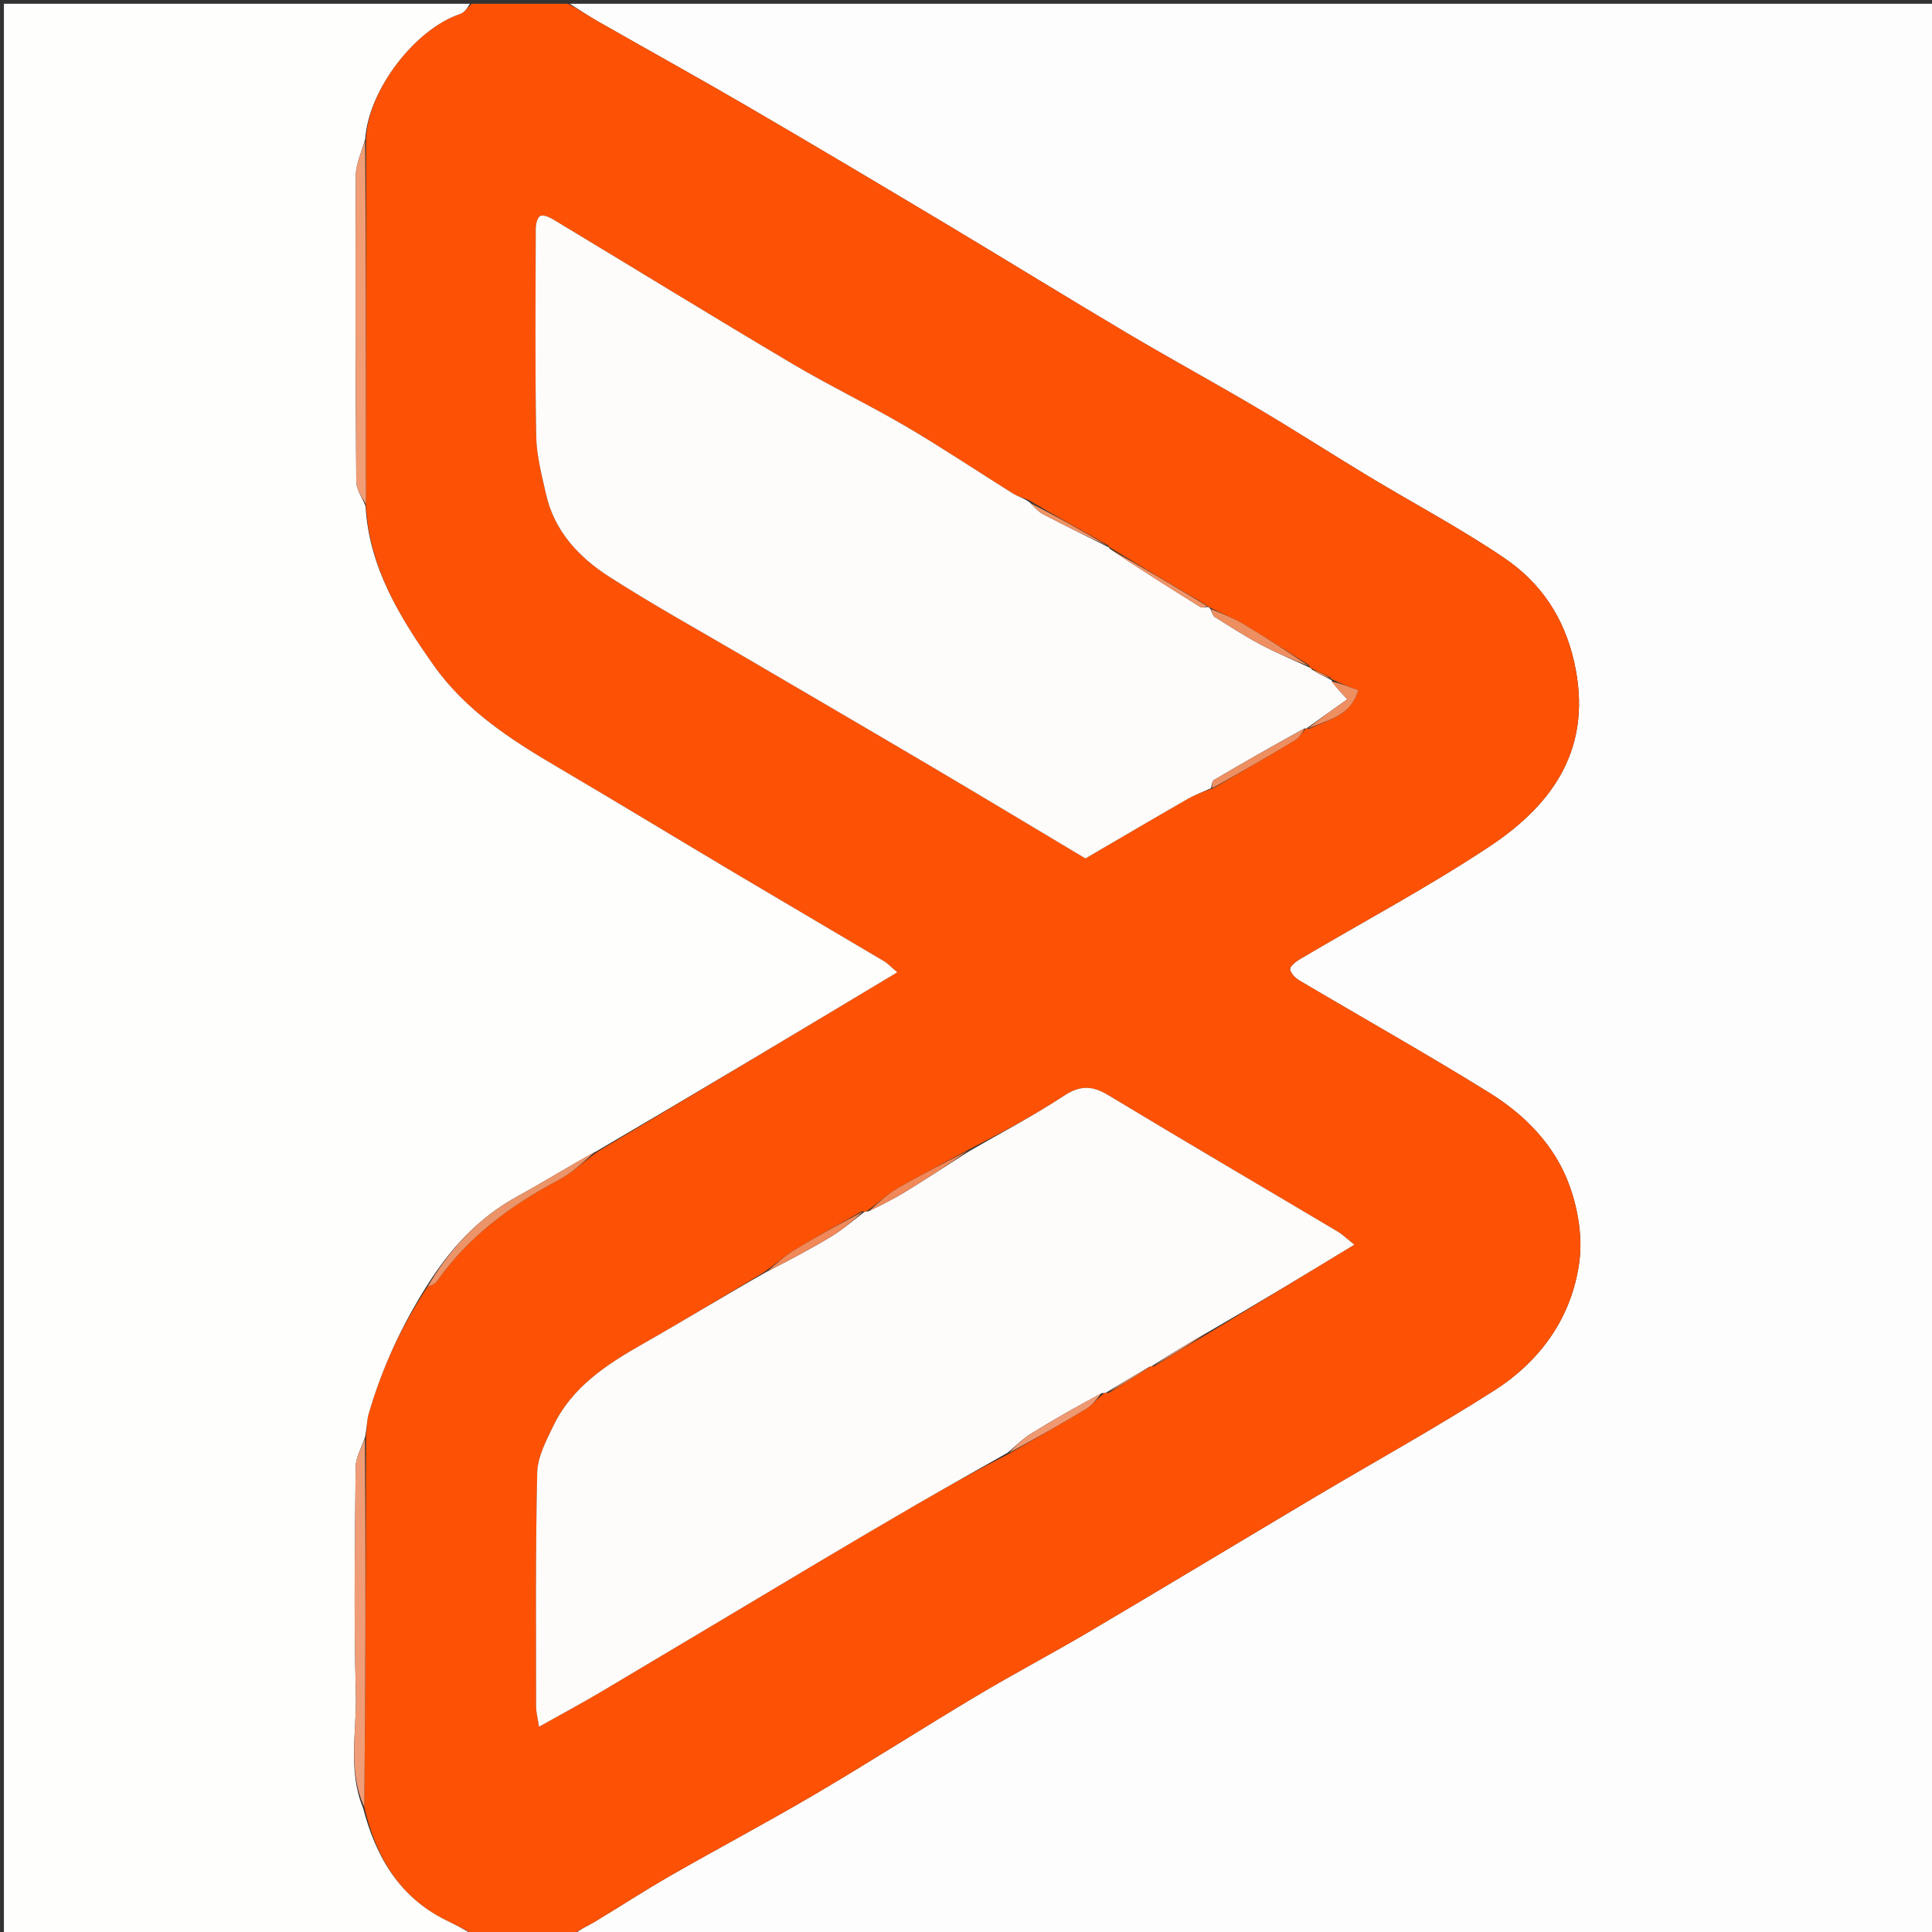 <svg version="1.1" id="Layer_1" xmlns="http://www.w3.org/2000/svg" xmlns:xlink="http://www.w3.org/1999/xlink" x="0px" y="0px"
	 width="100%" viewBox="0 0 512 512" enable-background="new 0 0 512 512" xml:space="preserve">
<rect x="0" y="0" width="512" height="512" fill="#333333" stroke="none"/>
<path fill="#FEFDFD" opacity="1" stroke="none" 
	d="
M151,1 
	C271.625,1 392.249,1 512.937,1 
	C512.937,171.565 512.937,342.13 512.937,513 
	C392.977,513 272.953,513 152.256,512.632 
	C153.573,511.295 155.648,510.467 157.539,509.333 
	C164.268,505.295 170.839,500.986 177.645,497.086 
	C190.443,489.753 203.488,482.847 216.198,475.368 
	C230.563,466.914 244.601,457.905 258.918,449.365 
	C268.706,443.526 278.809,438.218 288.625,432.422 
	C308.604,420.625 328.467,408.629 348.412,396.772 
	C364.277,387.341 380.459,378.41 396.003,368.479 
	C408.348,360.592 416.614,348.979 418.555,334.301 
	C419.412,327.815 418.198,320.511 415.964,314.281 
	C412.14,303.614 404.201,295.497 394.692,289.597 
	C378.16,279.34 361.182,269.803 344.437,259.888 
	C343.328,259.232 342.075,258.022 341.885,256.9 
	C341.761,256.171 343.297,254.889 344.337,254.273 
	C361.189,244.291 378.544,235.075 394.834,224.254 
	C411.915,212.91 422.235,197.837 417.169,175.422 
	C414.457,163.422 408.219,154.374 398.632,147.867 
	C387.093,140.035 374.693,133.477 362.731,126.259 
	C352.888,120.32 343.222,114.083 333.328,108.232 
	C321.84,101.438 310.106,95.059 298.628,88.249 
	C282.509,78.686 266.565,68.831 250.479,59.212 
	C233.085,48.812 215.669,38.447 198.159,28.243 
	C184.994,20.572 171.655,13.197 158.419,5.647 
	C155.887,4.202 153.47,2.554 151,1 
z"/>
<path fill="#FD5205" opacity="1" stroke="none" 
	d="
M150.531,1 
	C153.47,2.554 155.887,4.202 158.419,5.647 
	C171.655,13.197 184.994,20.572 198.159,28.243 
	C215.669,38.447 233.085,48.812 250.479,59.212 
	C266.565,68.831 282.509,78.686 298.628,88.249 
	C310.106,95.059 321.84,101.438 333.328,108.232 
	C343.222,114.083 352.888,120.32 362.731,126.259 
	C374.693,133.477 387.093,140.035 398.632,147.867 
	C408.219,154.374 414.457,163.422 417.169,175.422 
	C422.235,197.837 411.915,212.91 394.834,224.254 
	C378.544,235.075 361.189,244.291 344.337,254.273 
	C343.297,254.889 341.761,256.171 341.885,256.9 
	C342.075,258.022 343.328,259.232 344.437,259.888 
	C361.182,269.803 378.16,279.34 394.692,289.597 
	C404.201,295.497 412.14,303.614 415.964,314.281 
	C418.198,320.511 419.412,327.815 418.555,334.301 
	C416.614,348.979 408.348,360.592 396.003,368.479 
	C380.459,378.41 364.277,387.341 348.412,396.772 
	C328.467,408.629 308.604,420.625 288.625,432.422 
	C278.809,438.218 268.706,443.526 258.918,449.365 
	C244.601,457.905 230.563,466.914 216.198,475.368 
	C203.488,482.847 190.443,489.753 177.645,497.086 
	C170.839,500.986 164.268,505.295 157.539,509.333 
	C155.648,510.467 153.573,511.295 151.791,512.632 
	C143.312,513 134.625,513 125.534,512.62 
	C122.811,511.12 120.481,510.02 118.174,508.876 
	C105.761,502.72 99.571,491.964 96.536,478.836 
	C96.897,446.021 96.933,413.492 97.009,380.542 
	C97.251,378.309 97.196,376.425 97.695,374.701 
	C101.162,362.729 106.339,351.515 113.33,340.983 
	C114.369,340.561 115.281,340.286 115.711,339.673 
	C124.069,327.75 135.349,319.423 148.078,312.697 
	C151.717,310.774 154.781,307.762 158.454,305.149 
	C184.919,289.382 211.038,273.715 237.779,257.674 
	C236.316,256.44 235.355,255.374 234.177,254.674 
	C221.285,247.016 208.337,239.453 195.45,231.787 
	C179.572,222.343 163.794,212.728 147.864,203.371 
	C135.408,196.054 123.351,188.29 114.857,176.233 
	C105.881,163.491 97.806,150.321 96.969,133.655 
	C97.03,130.362 96.958,127.538 96.959,124.715 
	C96.967,95.478 96.987,66.241 97.028,36.579 
	C97.715,23.485 110.168,7.629 121.936,3.698 
	C123.125,3.3 123.987,1.923 125,1 
	C133.354,1 141.708,1 150.531,1 
M305.025,362.058 
	C305.025,362.058 305.123,362.093 305.874,362.075 
	C310.63,359.135 315.385,356.194 320.801,353.015 
	C333.275,345.43 345.75,337.846 358.896,329.853 
	C357.127,328.45 355.878,327.207 354.41,326.334 
	C334.173,314.297 313.848,302.407 293.694,290.234 
	C289.438,287.663 286.254,287.573 281.948,290.408 
	C273.913,295.699 265.34,300.175 256.223,304.925 
	C250.096,308.23 243.888,311.394 237.879,314.901 
	C235.04,316.558 232.586,318.873 229.566,321.066 
	C229.566,321.066 229.141,321.123 228.398,320.99 
	C222.561,324.318 216.657,327.535 210.918,331.022 
	C208.108,332.729 205.603,334.939 202.35,337.246 
	C191.738,343.537 181.213,349.979 170.49,356.074 
	C160.812,361.574 151.605,367.532 146.6,377.965 
	C144.721,381.883 142.461,386.15 142.366,390.303 
	C141.894,410.936 142.072,431.584 142.076,452.227 
	C142.076,453.771 142.509,455.316 142.851,457.593 
	C148.868,454.217 154.201,451.368 159.395,448.285 
	C178.396,437.007 197.342,425.635 216.329,414.332 
	C225.171,409.069 234.032,403.835 242.937,398.679 
	C250.924,394.054 258.983,389.553 267.741,385.069 
	C274.449,381.187 281.203,377.381 287.831,373.369 
	C289.496,372.361 290.758,370.689 292.633,369.197 
	C292.633,369.197 293.063,369.083 293.817,369.151 
	C297.579,366.81 301.34,364.47 305.025,362.058 
M352.637,179.555 
	C351.027,178.767 349.418,177.978 347.41,177.082 
	C347.41,177.082 347.036,176.903 346.88,176.248 
	C341.284,172.72 335.744,169.098 330.069,165.702 
	C327.145,163.952 323.98,162.603 320.495,160.938 
	C320.495,160.938 320.054,160.856 319.655,160.324 
	C311.071,155.251 302.488,150.177 293.976,144.994 
	C293.976,144.994 293.915,145.108 293.633,144.481 
	C286.767,140.645 279.901,136.81 272.52,132.481 
	C271.148,131.922 269.661,131.548 268.423,130.775 
	C259.005,124.9 249.78,118.7 240.212,113.085 
	C230.284,107.261 219.866,102.271 209.967,96.402 
	C188.77,83.831 167.777,70.918 146.669,58.197 
	C145.625,57.568 144,56.84 143.166,57.241 
	C142.393,57.611 141.991,59.435 141.987,60.621 
	C141.931,78.94 141.776,97.262 142.102,115.576 
	C142.193,120.706 143.562,125.856 144.696,130.918 
	C146.895,140.734 153.403,147.674 161.431,152.825 
	C173.308,160.447 185.693,167.278 197.873,174.426 
	C214.242,184.032 230.647,193.576 246.988,203.23 
	C260.612,211.278 274.166,219.445 287.649,227.499 
	C296.82,222.147 305.726,216.903 314.688,211.757 
	C316.658,210.626 318.828,209.843 321.612,208.847 
	C328.825,204.642 336.066,200.485 343.22,196.183 
	C344.371,195.491 345.136,194.155 346.069,193.028 
	C346.069,193.028 346.119,193.102 346.876,193.176 
	C351.731,190.757 357.899,189.987 359.938,182.894 
	C357.289,181.901 355.044,181.061 352.982,180.009 
	C352.982,180.009 352.804,180.219 352.637,179.555 
z"/>
<path fill="#FEFEFD" opacity="1" stroke="none" 
	d="
M124.531,1 
	C123.987,1.923 123.125,3.3 121.936,3.698 
	C110.168,7.629 97.715,23.485 96.786,36.841 
	C95.742,40.518 94.307,43.504 94.292,46.497 
	C94.154,73.53 94.205,100.563 94.412,127.595 
	C94.429,129.777 96.015,131.948 96.872,134.124 
	C97.806,150.321 105.881,163.491 114.857,176.233 
	C123.351,188.29 135.408,196.054 147.864,203.371 
	C163.794,212.728 179.572,222.343 195.45,231.787 
	C208.337,239.453 221.285,247.016 234.177,254.674 
	C235.355,255.374 236.316,256.44 237.779,257.674 
	C211.038,273.715 184.919,289.382 158.091,305.079 
	C150.633,309.106 143.993,313.302 137.112,317.055 
	C126.719,322.724 119.138,331.099 112.978,340.972 
	C106.339,351.515 101.162,362.729 97.695,374.701 
	C97.196,376.425 97.251,378.309 96.748,380.813 
	C95.679,383.932 94.269,386.352 94.247,388.784 
	C94.063,408.727 93.739,428.683 94.301,448.611 
	C94.587,458.77 92.103,469.186 96.211,479.122 
	C99.571,491.964 105.761,502.72 118.174,508.876 
	C120.481,510.02 122.811,511.12 125.065,512.62 
	C83.69,513 42.381,513 1.036,513 
	C1.036,342.455 1.036,171.911 1.036,1 
	C42.02,1 83.041,1 124.531,1 
z"/>
<path fill="#FDFCFB" opacity="1" stroke="none" 
	d="
M320.054,160.856 
	C320.054,160.856 320.495,160.938 320.763,161.363 
	C321.296,162.357 321.402,163.177 321.848,163.456 
	C325.836,165.954 329.791,168.533 333.941,170.738 
	C338.197,172.998 342.663,174.865 347.036,176.903 
	C347.036,176.903 347.41,177.082 347.706,177.467 
	C349.603,178.641 351.203,179.43 352.804,180.219 
	C352.804,180.219 352.982,180.009 352.919,180.467 
	C354.268,182.403 355.681,183.88 357.048,185.31 
	C353.053,188.158 349.586,190.63 346.119,193.102 
	C346.119,193.102 346.069,193.028 345.704,193.035 
	C337.448,197.575 329.542,202.083 321.701,206.7 
	C321.183,207.004 321.159,208.147 320.906,208.9 
	C318.828,209.843 316.658,210.626 314.688,211.757 
	C305.726,216.903 296.82,222.147 287.649,227.499 
	C274.166,219.445 260.612,211.278 246.988,203.23 
	C230.647,193.576 214.242,184.032 197.873,174.426 
	C185.693,167.278 173.308,160.447 161.431,152.825 
	C153.403,147.674 146.895,140.734 144.696,130.918 
	C143.562,125.856 142.193,120.706 142.102,115.576 
	C141.776,97.262 141.931,78.94 141.987,60.621 
	C141.991,59.435 142.393,57.611 143.166,57.241 
	C144,56.84 145.625,57.568 146.669,58.197 
	C167.777,70.918 188.77,83.831 209.967,96.402 
	C219.866,102.271 230.284,107.261 240.212,113.085 
	C249.78,118.7 259.005,124.9 268.423,130.775 
	C269.661,131.548 271.148,131.922 272.81,133.074 
	C274.24,134.566 275.273,135.673 276.539,136.332 
	C282.295,139.326 288.117,142.194 293.915,145.108 
	C293.915,145.108 293.976,144.994 294.016,145.379 
	C302.068,150.814 310.07,155.88 318.117,160.875 
	C318.58,161.162 319.4,160.876 320.054,160.856 
z"/>
<path fill="#FEFCFB" opacity="1" stroke="none" 
	d="
M256.992,304.991 
	C265.34,300.175 273.913,295.699 281.948,290.408 
	C286.254,287.573 289.438,287.663 293.694,290.234 
	C313.848,302.407 334.173,314.297 354.41,326.334 
	C355.878,327.207 357.127,328.45 358.896,329.853 
	C345.75,337.846 333.275,345.43 320.107,353.042 
	C314.649,356.077 309.886,359.085 305.123,362.093 
	C305.123,362.093 305.025,362.058 304.699,362.148 
	C300.604,364.52 296.833,366.802 293.063,369.083 
	C293.063,369.083 292.633,369.197 292.048,369.177 
	C285.371,372.732 279.219,376.209 273.218,379.931 
	C270.967,381.327 269.069,383.292 267.009,384.998 
	C258.983,389.553 250.924,394.054 242.937,398.679 
	C234.032,403.835 225.171,409.069 216.329,414.332 
	C197.342,425.635 178.396,437.007 159.395,448.285 
	C154.201,451.368 148.868,454.217 142.851,457.593 
	C142.509,455.316 142.076,453.771 142.076,452.227 
	C142.072,431.584 141.894,410.936 142.366,390.303 
	C142.461,386.15 144.721,381.883 146.6,377.965 
	C151.605,367.532 160.812,361.574 170.49,356.074 
	C181.213,349.979 191.738,343.537 203.028,337.121 
	C209.264,333.902 214.91,330.954 220.345,327.658 
	C223.454,325.772 226.22,323.32 229.141,321.123 
	C229.141,321.123 229.566,321.066 230.13,321.018 
	C233.836,319.232 237.052,317.612 240.106,315.73 
	C245.784,312.231 251.368,308.579 256.992,304.991 
z"/>
<path fill="#F19D76" opacity="1" stroke="none" 
	d="
M96.969,133.655 
	C96.015,131.948 94.429,129.777 94.412,127.595 
	C94.205,100.563 94.154,73.53 94.292,46.497 
	C94.307,43.504 95.742,40.518 96.761,37.266 
	C96.987,66.241 96.967,95.478 96.959,124.715 
	C96.958,127.538 97.03,130.362 96.969,133.655 
z"/>
<path fill="#F09D77" opacity="1" stroke="none" 
	d="
M96.536,478.836 
	C92.103,469.186 94.587,458.77 94.301,448.611 
	C93.739,428.683 94.063,408.727 94.247,388.784 
	C94.269,386.352 95.679,383.932 96.707,381.235 
	C96.933,413.492 96.897,446.021 96.536,478.836 
z"/>
<path fill="#EC9469" opacity="1" stroke="none" 
	d="
M113.33,340.983 
	C119.138,331.099 126.719,322.724 137.112,317.055 
	C143.993,313.302 150.633,309.106 157.745,305.178 
	C154.781,307.762 151.717,310.774 148.078,312.697 
	C135.349,319.423 124.069,327.75 115.711,339.673 
	C115.281,340.286 114.369,340.561 113.33,340.983 
z"/>
<path fill="#EE8F62" opacity="1" stroke="none" 
	d="
M346.958,176.576 
	C342.663,174.865 338.197,172.998 333.941,170.738 
	C329.791,168.533 325.836,165.954 321.848,163.456 
	C321.402,163.177 321.296,162.357 320.978,161.43 
	C323.98,162.603 327.145,163.952 330.069,165.702 
	C335.744,169.098 341.284,172.72 346.958,176.576 
z"/>
<path fill="#F08859" opacity="1" stroke="none" 
	d="
M228.769,321.057 
	C226.22,323.32 223.454,325.772 220.345,327.658 
	C214.91,330.954 209.264,333.902 203.333,336.958 
	C205.603,334.939 208.108,332.729 210.918,331.022 
	C216.657,327.535 222.561,324.318 228.769,321.057 
z"/>
<path fill="#F08859" opacity="1" stroke="none" 
	d="
M256.607,304.958 
	C251.368,308.579 245.784,312.231 240.106,315.73 
	C237.052,317.612 233.836,319.232 230.325,320.93 
	C232.586,318.873 235.04,316.558 237.879,314.901 
	C243.888,311.394 250.096,308.23 256.607,304.958 
z"/>
<path fill="#EF9972" opacity="1" stroke="none" 
	d="
M267.375,385.034 
	C269.069,383.292 270.967,381.327 273.218,379.931 
	C279.219,376.209 285.371,372.732 291.834,369.24 
	C290.758,370.689 289.496,372.361 287.831,373.369 
	C281.203,377.381 274.449,381.187 267.375,385.034 
z"/>
<path fill="#EE8F62" opacity="1" stroke="none" 
	d="
M321.259,208.873 
	C321.159,208.147 321.183,207.004 321.701,206.7 
	C329.542,202.083 337.448,197.575 345.709,193.079 
	C345.136,194.155 344.371,195.491 343.22,196.183 
	C336.066,200.485 328.825,204.642 321.259,208.873 
z"/>
<path fill="#F19366" opacity="1" stroke="none" 
	d="
M319.854,160.59 
	C319.4,160.876 318.58,161.162 318.117,160.875 
	C310.07,155.88 302.068,150.814 293.98,145.434 
	C302.488,150.177 311.071,155.251 319.854,160.59 
z"/>
<path fill="#F19366" opacity="1" stroke="none" 
	d="
M293.774,144.794 
	C288.117,142.194 282.295,139.326 276.539,136.332 
	C275.273,135.673 274.24,134.566 273.067,133.32 
	C279.901,136.81 286.767,140.645 293.774,144.794 
z"/>
<path fill="#EE8F62" opacity="1" stroke="none" 
	d="
M346.498,193.139 
	C349.586,190.63 353.053,188.158 357.048,185.31 
	C355.681,183.88 354.268,182.403 352.828,180.573 
	C355.044,181.061 357.289,181.901 359.938,182.894 
	C357.899,189.987 351.731,190.757 346.498,193.139 
z"/>
<path fill="#EE9C75" opacity="1" stroke="none" 
	d="
M305.499,362.084 
	C309.886,359.085 314.649,356.077 319.777,353.161 
	C315.385,356.194 310.63,359.135 305.499,362.084 
z"/>
<path fill="#EE9C75" opacity="1" stroke="none" 
	d="
M293.44,369.117 
	C296.833,366.802 300.604,364.52 304.738,362.184 
	C301.34,364.47 297.579,366.81 293.44,369.117 
z"/>
<path fill="#EE8F62" opacity="1" stroke="none" 
	d="
M352.72,179.887 
	C351.203,179.43 349.603,178.641 347.905,177.521 
	C349.418,177.978 351.027,178.767 352.72,179.887 
z"/>
</svg>